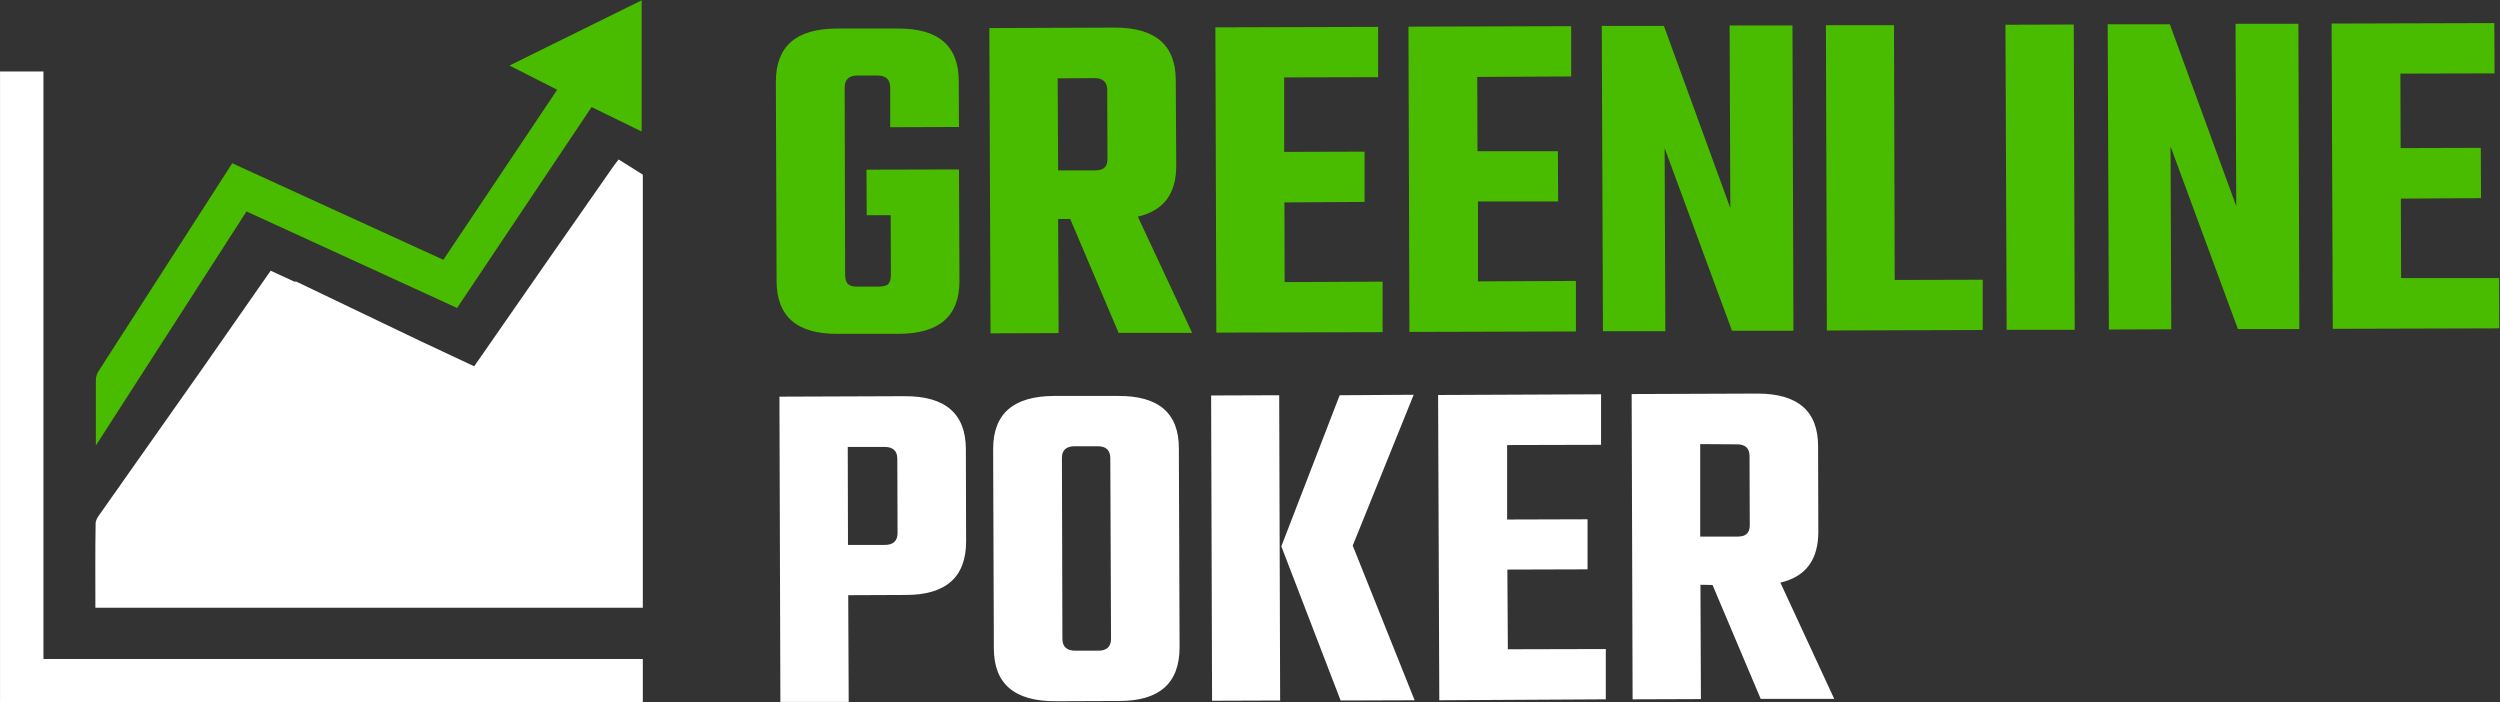 <svg xmlns="http://www.w3.org/2000/svg" viewBox="0 0 1405 394.7">
    <rect x="0" y="0" width="1405" height="394.7" fill="#333333" stroke="none"/>
    <defs>
        <clipPath id="a" clipPathUnits="userSpaceOnUse">
            <path d="M0 384h1128V0H0z" />
        </clipPath>
    </defs>
    <g clip-path="url(#a)" transform="matrix(1.333 0 0 -1.333 -50.9 452.2)">
        <path fill="#fff" d="M38.2 309.1h18.3V61.4h252.7V43.1h-271z" />
        <path fill="#4abc00" d="M225.1 229.7l48 71.7-20.1 10.2 55.7 27.5v-55.3l-21.1 10.3-56.7-84.7-88.8 40.7-63.5-98.7V179c0 1.2.4 2.7 1.1 3.7l56.4 87.7 89-40.7M442.5 285.7l-29-.1v16.8c0 3.3-1.8 5-5.5 5h-8.3c-3.6 0-5.4-1.7-5.4-5.1l.2-79c0-1.8.5-3.2 1.3-3.9.8-.7 2.2-1.1 4.2-1h8.3c2 0 3.5.3 4.3 1 .8.8 1.2 2.1 1.2 4l-.1 25.1h-10.1l-.1 19.2 39 .1.2-47c0-14.8-8.4-22.2-25.4-22.3h-26.1c-17-.1-25.5 7.3-25.6 22.1l-.3 84.2c0 14.9 8.5 22.3 25.5 22.4h26c17 .1 25.6-7.3 25.6-22.1zM484.1 306.2l.2-38.8h15.6c1.8 0 3.2.4 4 1.2.8.7 1.2 2 1.2 3.7l-.1 29c0 3.3-1.8 5-5.3 5zm.2-59.3l.2-48.1-28.7-.1-.5 128.7 53 .2c17 0 25.6-7.4 25.6-22.2l.2-36c0-12-5.4-19-16.2-21.5l22.9-49h-31l-20.4 48zM579.8 220.3l41.3.2v-21.3L551 199l-.4 128.7 68.6.2v-21.2l-39.6-.1v-31.4l33.9.1v-21.2l-33.8-.2zM661.3 220.6l41.3.2v-21.3l-70.2-.2L632 328l68.6.2V307l-39.6-.2.1-31.3H695l.1-21.2h-33.8zM767.4 328.5h26.5l.4-128.7h-25.9l-28.4 77 .3-77.2H714l-.5 128.7h26.2l28-76.8zM837 221.2l37.1.1v-21.2l-65.7-.2-.4 128.7h28.7zM883.7 328.8l28.8.1.4-128.7h-28.7zM980.7 329.2h26.5l.4-128.7h-25.9l-28.4 77 .3-77.1-26.3-.1-.5 128.7H953l28-76.7zM1050.5 222h41.3l.1-21.2-70.2-.2-.5 128.7 68.6.2.1-21.2-39.7-.1.1-31.4 33.8.1.1-21.2-33.8-.2z" />
        <path fill="#fff" d="M416.6 114.6l-.1 31.2c0 3.3-1.8 5-5.3 5h-15.6l.1-41.3h15.6c3.5 0 5.3 1.7 5.3 5M366.8 172l53 .2c17 0 25.5-7.4 25.6-22.2l.1-39c0-15-8.4-22.6-25.4-22.6l-24.3-.1.2-45h-28.8zM506.6 70l-.3 76c0 3.4-1.8 5.1-5.3 5.1h-9.7c-3.6 0-5.5-1.7-5.4-5.1l.2-76.1c0-3.4 1.9-5 5.5-5h9.7c3.5 0 5.3 1.7 5.3 5m-24 102.4h27c17 .1 25.6-7.2 25.6-22l.3-84c0-15-8.4-22.6-25.4-22.6l-27.1-.1c-17.2 0-25.8 7.4-25.8 22.3l-.3 84c0 14.9 8.5 22.3 25.6 22.4M634.2 172.8l-25.7-63.6L634.6 44l-31.2-.1-25 65 24.6 63.7zm-85-129l-.4 128.7 28.7.1.4-128.7zM673.9 65.5l41.3.1V44.4L645 44l-.5 128.7 68.7.3v-21.3l-39.6-.1v-31.4l33.9.1V99.2l-33.8-.1zM755 152V113h15.6c2 0 3.3.4 4 1.2.9.7 1.3 2 1.3 3.7l-.1 29c0 3.4-1.8 5-5.3 5zm.1-59.3l.2-48.2-28.8-.1-.4 128.7 53 .2c17 0 25.6-7.3 25.6-22.2l.1-36c0-11.9-5.3-19-16-21.5l22.7-49h-31l-20.3 48z" />
        <path fill="#fff" d="M309.2 265.6L299 272l-2-2.6-30.2-43.3-28.7-41.3-22.8 10.7-52.6 25.2v-.4l-10.4 4.8-28.6-41-43.4-61.6c-.9-1.2-1.8-2.6-1.8-4-.2-11.7-.1-23.5-.1-35.5H309.2z" />
    </g>
</svg>